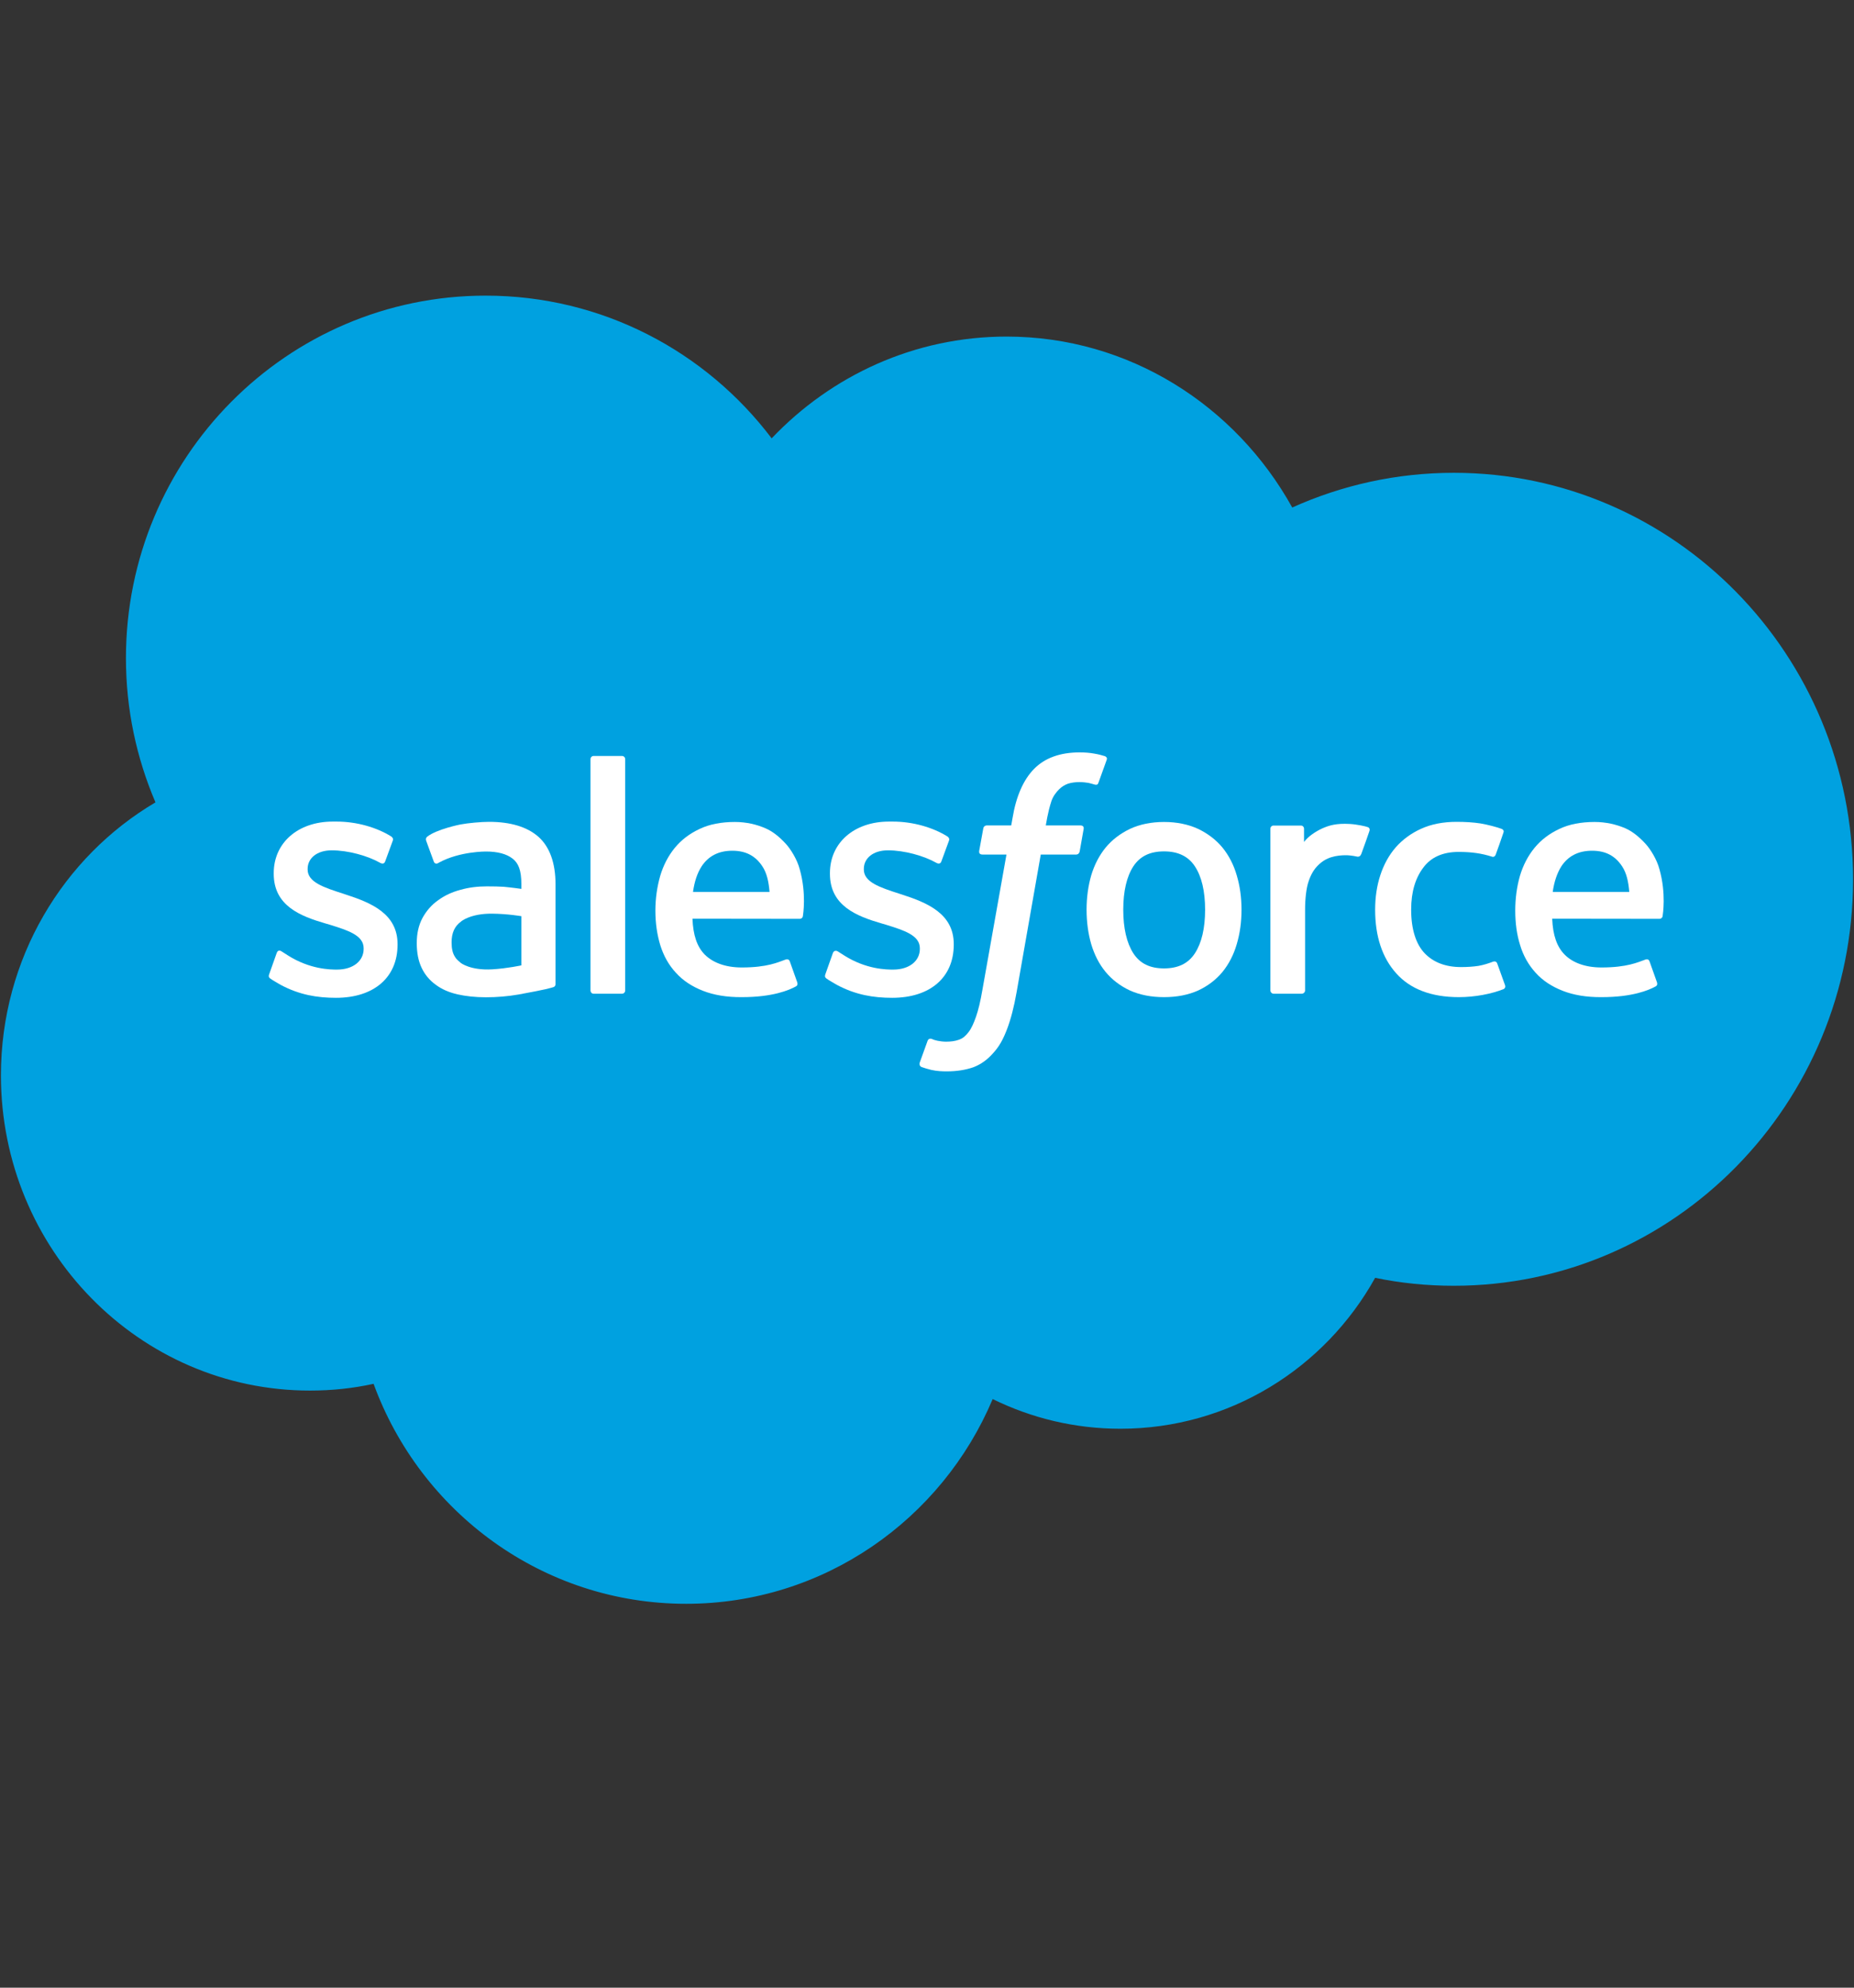 <svg width="14" height="15" viewBox="0 0 14 15" fill="none" xmlns="http://www.w3.org/2000/svg">
<rect x="0" y="0" width="14" height="15" fill="#333333" stroke="none"/>
<g clip-path="url(#clip0_4_3020)">
<path d="M5.827 3.308C6.278 2.834 6.906 2.54 7.601 2.54C8.524 2.54 9.33 3.059 9.758 3.83C10.131 3.662 10.544 3.568 10.978 3.568C12.643 3.568 13.993 4.942 13.993 6.636C13.993 8.33 12.643 9.703 10.978 9.703C10.775 9.703 10.576 9.683 10.384 9.643C10.006 10.323 9.286 10.782 8.46 10.782C8.114 10.782 7.787 10.701 7.496 10.558C7.113 11.466 6.221 12.103 5.181 12.103C4.098 12.103 3.175 11.412 2.821 10.443C2.666 10.477 2.506 10.494 2.341 10.494C1.052 10.494 0.007 9.429 0.007 8.115C0.007 7.235 0.477 6.466 1.174 6.055C1.031 5.721 0.951 5.353 0.951 4.967C0.951 3.456 2.167 2.231 3.667 2.231C4.548 2.231 5.331 2.653 5.827 3.308Z" fill="#00A1E0"/>
<path d="M2.033 7.351C2.024 7.374 2.036 7.379 2.039 7.383C2.065 7.402 2.092 7.416 2.119 7.432C2.261 7.508 2.396 7.53 2.537 7.53C2.824 7.53 3.002 7.376 3.002 7.129V7.124C3.002 6.895 2.801 6.812 2.612 6.751L2.588 6.743C2.445 6.697 2.323 6.657 2.323 6.562V6.557C2.323 6.476 2.394 6.417 2.505 6.417C2.629 6.417 2.776 6.458 2.87 6.511C2.87 6.511 2.898 6.529 2.908 6.502C2.913 6.487 2.961 6.358 2.966 6.344C2.972 6.328 2.962 6.317 2.952 6.311C2.845 6.245 2.696 6.2 2.541 6.2L2.513 6.2C2.25 6.2 2.067 6.36 2.067 6.589V6.594C2.067 6.836 2.269 6.914 2.458 6.969L2.489 6.978C2.627 7.021 2.746 7.058 2.746 7.156V7.161C2.746 7.25 2.669 7.317 2.544 7.317C2.496 7.317 2.341 7.316 2.174 7.21C2.154 7.198 2.142 7.189 2.127 7.18C2.119 7.174 2.098 7.165 2.089 7.193L2.033 7.351Z" fill="white"/>
<path d="M6.233 7.351C6.224 7.374 6.236 7.379 6.239 7.383C6.265 7.402 6.292 7.416 6.319 7.432C6.461 7.508 6.596 7.53 6.737 7.53C7.024 7.53 7.202 7.376 7.202 7.129V7.124C7.202 6.895 7.001 6.812 6.812 6.751L6.787 6.743C6.645 6.697 6.523 6.657 6.523 6.562V6.557C6.523 6.476 6.594 6.417 6.705 6.417C6.829 6.417 6.976 6.458 7.07 6.511C7.07 6.511 7.098 6.529 7.108 6.502C7.113 6.487 7.161 6.358 7.166 6.344C7.172 6.328 7.162 6.317 7.152 6.311C7.045 6.245 6.896 6.2 6.741 6.2L6.713 6.2C6.45 6.2 6.267 6.36 6.267 6.589V6.594C6.267 6.836 6.469 6.914 6.658 6.969L6.689 6.978C6.827 7.021 6.946 7.058 6.946 7.156V7.161C6.946 7.25 6.869 7.317 6.744 7.317C6.695 7.317 6.541 7.316 6.374 7.21C6.354 7.198 6.342 7.189 6.327 7.18C6.322 7.176 6.298 7.167 6.289 7.193L6.233 7.351Z" fill="white"/>
<path d="M9.1 6.865C9.1 7.005 9.074 7.116 9.023 7.194C8.973 7.271 8.896 7.308 8.79 7.308C8.683 7.308 8.608 7.271 8.558 7.194C8.508 7.116 8.482 7.005 8.482 6.865C8.482 6.726 8.508 6.615 8.558 6.538C8.608 6.462 8.683 6.425 8.79 6.425C8.896 6.425 8.973 6.462 9.023 6.538C9.074 6.615 9.1 6.726 9.1 6.865ZM9.339 6.606C9.316 6.526 9.279 6.455 9.231 6.396C9.182 6.337 9.12 6.29 9.047 6.255C8.973 6.221 8.887 6.203 8.79 6.203C8.693 6.203 8.606 6.221 8.533 6.255C8.46 6.29 8.398 6.337 8.349 6.396C8.301 6.455 8.264 6.526 8.24 6.606C8.217 6.686 8.205 6.773 8.205 6.865C8.205 6.958 8.217 7.045 8.24 7.125C8.264 7.205 8.3 7.276 8.349 7.335C8.398 7.394 8.46 7.441 8.533 7.475C8.607 7.508 8.693 7.525 8.79 7.525C8.887 7.525 8.973 7.508 9.047 7.475C9.12 7.441 9.182 7.394 9.231 7.335C9.279 7.276 9.316 7.205 9.339 7.125C9.363 7.045 9.375 6.958 9.375 6.865C9.375 6.773 9.363 6.686 9.339 6.606Z" fill="white"/>
<path d="M11.306 7.271C11.298 7.248 11.275 7.257 11.275 7.257C11.241 7.27 11.204 7.282 11.164 7.289C11.124 7.295 11.08 7.298 11.033 7.298C10.917 7.298 10.825 7.263 10.759 7.195C10.693 7.126 10.656 7.015 10.656 6.865C10.656 6.728 10.689 6.625 10.748 6.547C10.806 6.469 10.895 6.429 11.014 6.429C11.113 6.429 11.188 6.44 11.267 6.465C11.267 6.465 11.286 6.473 11.295 6.448C11.316 6.39 11.331 6.348 11.353 6.283C11.36 6.265 11.344 6.257 11.339 6.255C11.308 6.243 11.234 6.223 11.179 6.214C11.127 6.206 11.066 6.202 10.999 6.202C10.899 6.202 10.809 6.219 10.732 6.254C10.656 6.288 10.591 6.336 10.539 6.395C10.488 6.454 10.449 6.525 10.423 6.605C10.397 6.684 10.384 6.772 10.384 6.865C10.384 7.065 10.437 7.227 10.543 7.345C10.649 7.464 10.808 7.525 11.016 7.525C11.139 7.525 11.265 7.5 11.355 7.464C11.355 7.464 11.372 7.455 11.365 7.435L11.306 7.271Z" fill="white"/>
<path d="M11.725 6.731C11.736 6.653 11.758 6.589 11.79 6.538C11.84 6.462 11.916 6.42 12.022 6.42C12.129 6.42 12.199 6.462 12.249 6.538C12.283 6.589 12.297 6.656 12.303 6.731H11.725ZM12.531 6.56C12.511 6.483 12.46 6.405 12.427 6.369C12.375 6.312 12.324 6.273 12.274 6.251C12.207 6.222 12.128 6.203 12.041 6.203C11.94 6.203 11.848 6.22 11.774 6.256C11.699 6.291 11.636 6.339 11.587 6.399C11.538 6.459 11.501 6.53 11.477 6.611C11.454 6.692 11.442 6.78 11.442 6.872C11.442 6.967 11.454 7.054 11.479 7.133C11.503 7.213 11.543 7.283 11.596 7.341C11.649 7.4 11.718 7.445 11.8 7.477C11.881 7.509 11.98 7.526 12.094 7.525C12.328 7.525 12.451 7.472 12.502 7.444C12.511 7.439 12.52 7.43 12.509 7.404L12.456 7.255C12.448 7.232 12.426 7.241 12.426 7.241C12.368 7.262 12.285 7.301 12.093 7.301C11.967 7.301 11.874 7.263 11.816 7.205C11.756 7.145 11.726 7.057 11.721 6.933L12.532 6.934C12.532 6.934 12.553 6.933 12.555 6.912C12.556 6.904 12.583 6.744 12.531 6.56Z" fill="white"/>
<path d="M5.233 6.731C5.244 6.653 5.265 6.589 5.298 6.538C5.348 6.462 5.424 6.42 5.53 6.42C5.636 6.42 5.707 6.462 5.757 6.538C5.791 6.589 5.805 6.656 5.811 6.731H5.233ZM6.039 6.56C6.019 6.483 5.968 6.405 5.935 6.369C5.883 6.312 5.832 6.273 5.781 6.251C5.715 6.222 5.636 6.203 5.549 6.203C5.448 6.203 5.356 6.22 5.282 6.256C5.207 6.291 5.144 6.339 5.095 6.399C5.046 6.459 5.009 6.53 4.985 6.611C4.962 6.692 4.949 6.78 4.949 6.872C4.949 6.967 4.962 7.054 4.986 7.133C5.011 7.213 5.05 7.283 5.104 7.341C5.157 7.4 5.226 7.445 5.308 7.477C5.389 7.509 5.488 7.526 5.602 7.525C5.836 7.525 5.959 7.472 6.01 7.444C6.019 7.439 6.028 7.43 6.017 7.404L5.964 7.255C5.956 7.232 5.933 7.241 5.933 7.241C5.875 7.262 5.793 7.301 5.601 7.301C5.475 7.301 5.382 7.263 5.323 7.205C5.263 7.145 5.234 7.057 5.229 6.933L6.04 6.934C6.04 6.934 6.061 6.933 6.063 6.912C6.064 6.904 6.091 6.744 6.039 6.56Z" fill="white"/>
<path d="M3.48 7.267C3.449 7.241 3.444 7.235 3.434 7.218C3.418 7.193 3.41 7.158 3.41 7.112C3.41 7.04 3.433 6.989 3.482 6.954C3.481 6.954 3.552 6.893 3.717 6.895C3.833 6.896 3.937 6.914 3.937 6.914V7.285C3.937 7.285 3.834 7.308 3.718 7.315C3.553 7.325 3.48 7.267 3.48 7.267ZM3.803 6.692C3.77 6.69 3.727 6.689 3.676 6.689C3.607 6.689 3.54 6.697 3.477 6.715C3.413 6.732 3.357 6.758 3.308 6.794C3.258 6.829 3.219 6.875 3.19 6.928C3.161 6.982 3.147 7.046 3.147 7.117C3.147 7.189 3.159 7.252 3.184 7.304C3.208 7.355 3.244 7.398 3.29 7.431C3.335 7.465 3.39 7.489 3.455 7.504C3.518 7.518 3.59 7.526 3.669 7.526C3.752 7.526 3.835 7.519 3.916 7.505C3.995 7.491 4.093 7.471 4.12 7.465C4.147 7.459 4.177 7.45 4.177 7.45C4.197 7.445 4.195 7.424 4.195 7.424L4.195 6.676C4.195 6.512 4.151 6.391 4.066 6.315C3.981 6.24 3.855 6.202 3.693 6.202C3.633 6.202 3.535 6.211 3.476 6.222C3.476 6.222 3.299 6.257 3.226 6.314C3.226 6.314 3.21 6.325 3.219 6.347L3.276 6.503C3.284 6.523 3.303 6.516 3.303 6.516C3.303 6.516 3.309 6.513 3.316 6.509C3.472 6.424 3.67 6.426 3.67 6.426C3.757 6.426 3.825 6.444 3.87 6.479C3.914 6.513 3.937 6.565 3.937 6.674V6.708C3.867 6.698 3.803 6.692 3.803 6.692Z" fill="white"/>
<path d="M10.341 6.271C10.347 6.252 10.335 6.244 10.329 6.242C10.315 6.236 10.246 6.221 10.193 6.218C10.091 6.212 10.035 6.229 9.984 6.252C9.934 6.275 9.878 6.312 9.847 6.354V6.254C9.847 6.241 9.837 6.23 9.824 6.23H9.616C9.603 6.23 9.593 6.241 9.593 6.254V7.474C9.593 7.487 9.604 7.499 9.617 7.499H9.83C9.844 7.499 9.855 7.487 9.855 7.474V6.865C9.855 6.783 9.864 6.701 9.882 6.65C9.899 6.599 9.923 6.559 9.953 6.53C9.982 6.501 10.016 6.48 10.053 6.469C10.091 6.457 10.132 6.454 10.162 6.454C10.204 6.454 10.251 6.465 10.251 6.465C10.266 6.466 10.275 6.457 10.28 6.443C10.294 6.405 10.334 6.293 10.341 6.271Z" fill="white"/>
<path d="M8.342 5.706C8.316 5.698 8.293 5.692 8.262 5.687C8.231 5.681 8.194 5.678 8.152 5.678C8.005 5.678 7.89 5.72 7.809 5.802C7.728 5.884 7.673 6.009 7.646 6.173L7.636 6.229H7.452C7.452 6.229 7.429 6.228 7.425 6.252L7.394 6.422C7.392 6.439 7.399 6.449 7.421 6.449H7.6L7.418 7.472C7.404 7.554 7.388 7.622 7.37 7.673C7.352 7.724 7.335 7.762 7.313 7.79C7.292 7.816 7.273 7.836 7.239 7.847C7.211 7.857 7.179 7.861 7.143 7.861C7.124 7.861 7.098 7.858 7.079 7.854C7.059 7.85 7.049 7.846 7.035 7.84C7.035 7.84 7.014 7.832 7.005 7.853C6.999 7.87 6.951 8.003 6.945 8.019C6.94 8.035 6.948 8.048 6.958 8.052C6.982 8.06 6.999 8.066 7.032 8.074C7.077 8.084 7.115 8.085 7.151 8.085C7.225 8.085 7.293 8.074 7.35 8.054C7.406 8.033 7.456 7.997 7.499 7.948C7.547 7.896 7.576 7.841 7.605 7.765C7.633 7.691 7.657 7.599 7.676 7.491L7.859 6.449H8.126C8.126 6.449 8.148 6.45 8.153 6.425L8.183 6.255C8.185 6.239 8.178 6.229 8.157 6.229H7.897C7.899 6.223 7.911 6.131 7.94 6.044C7.953 6.007 7.977 5.977 7.997 5.957C8.017 5.937 8.04 5.923 8.065 5.914C8.091 5.906 8.12 5.902 8.152 5.902C8.176 5.902 8.2 5.905 8.219 5.908C8.244 5.914 8.253 5.917 8.26 5.919C8.286 5.927 8.29 5.919 8.295 5.906L8.357 5.734C8.364 5.716 8.348 5.708 8.342 5.706Z" fill="white"/>
<path d="M4.721 7.474C4.721 7.488 4.711 7.499 4.697 7.499H4.482C4.469 7.499 4.459 7.488 4.459 7.474V5.729C4.459 5.716 4.469 5.705 4.482 5.705H4.697C4.711 5.705 4.721 5.716 4.721 5.729V7.474Z" fill="white"/>
</g>
<defs>
<clipPath id="clip0_4_3020">
<rect width="14" height="14" fill="white" transform="translate(0 0.474)"/>
</clipPath>
</defs>
</svg>

